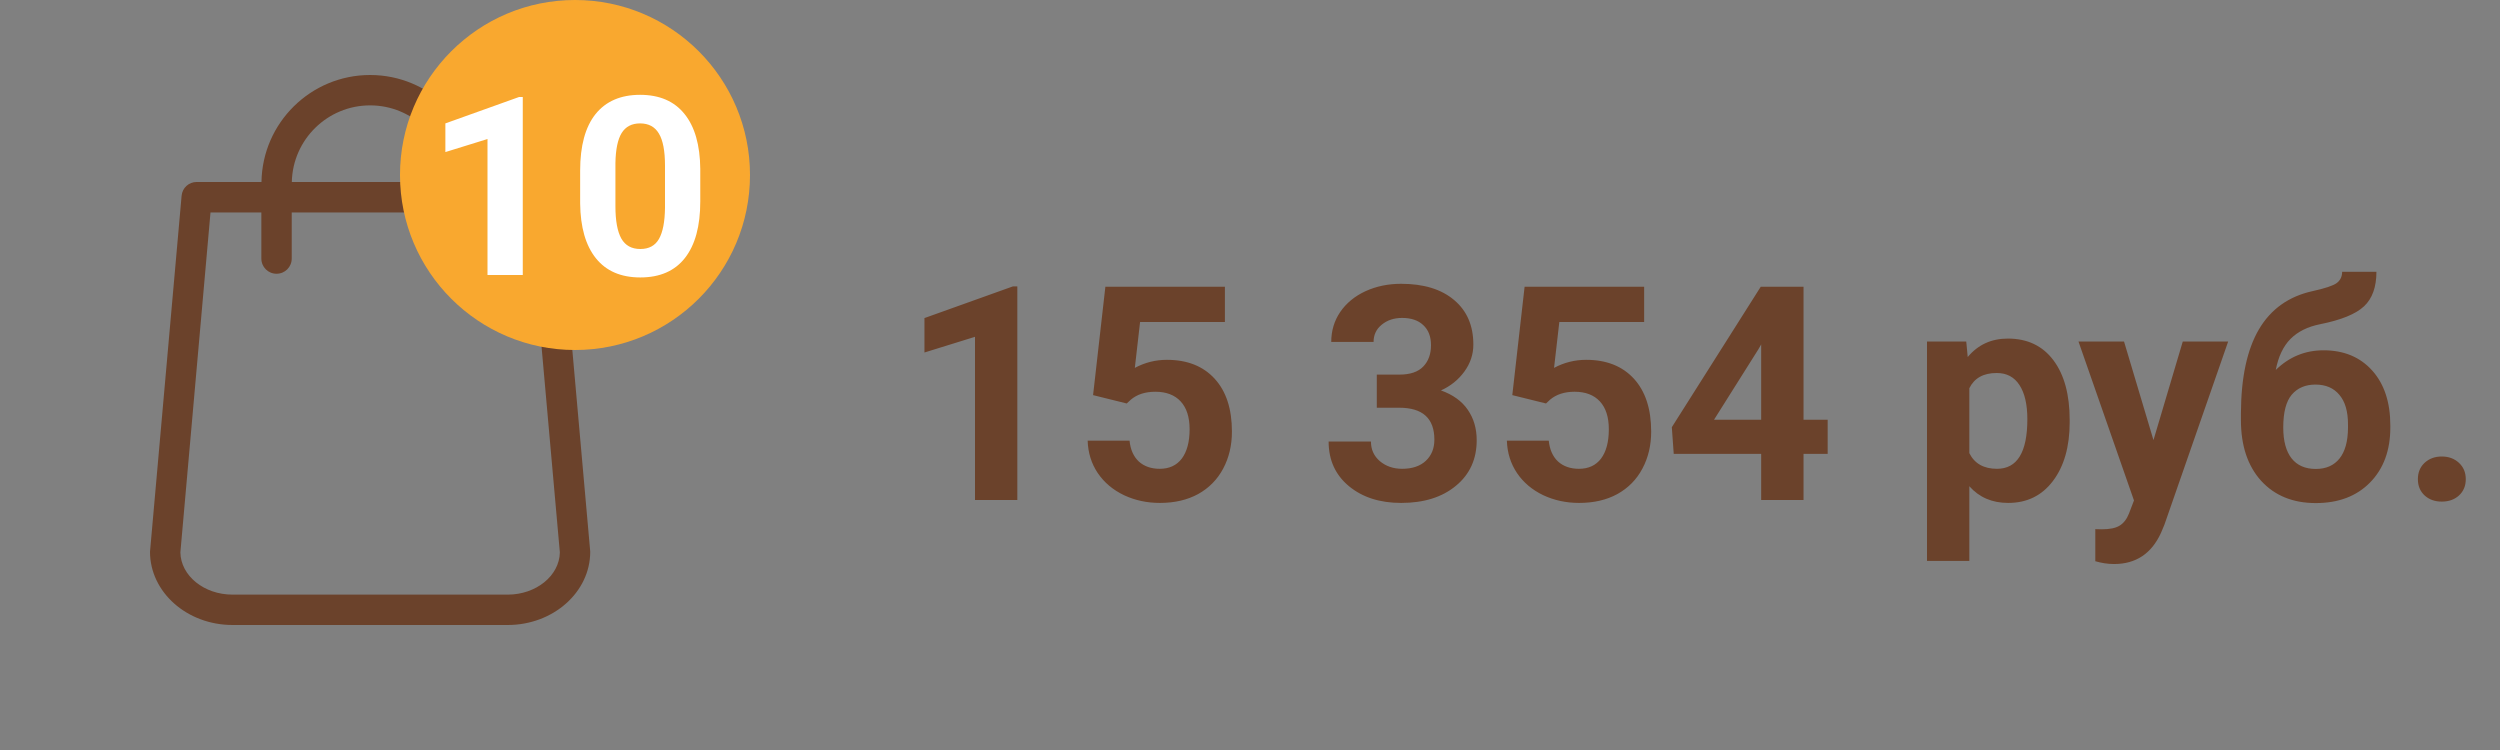 <svg width="100" height="30" viewBox="0 0 100 30" fill="none" xmlns="http://www.w3.org/2000/svg">
<rect x="0" y="0" width="100" height="30" fill="#808080" stroke="none"/>
<path d="M23.605 22.017L22.345 7.832C22.318 7.517 22.052 7.279 21.742 7.279H19.151C19.114 4.912 17.18 3 14.805 3C12.429 3 10.495 4.912 10.459 7.279H7.867C7.552 7.279 7.291 7.517 7.264 7.832L6.005 22.017C6.005 22.035 6 22.053 6 22.071C6 23.686 7.48 25 9.302 25H20.307C22.129 25 23.609 23.686 23.609 22.071C23.609 22.053 23.609 22.035 23.605 22.017ZM14.805 4.215C16.51 4.215 17.9 5.582 17.936 7.279H11.673C11.709 5.582 13.099 4.215 14.805 4.215ZM20.307 23.785H9.302C8.16 23.785 7.233 23.029 7.215 22.098L8.42 8.498H10.454V10.342C10.454 10.68 10.724 10.95 11.061 10.95C11.399 10.95 11.669 10.68 11.669 10.342V8.498H17.936V10.342C17.936 10.68 18.206 10.95 18.543 10.95C18.881 10.95 19.151 10.68 19.151 10.342V8.498H21.184L22.394 22.098C22.376 23.029 21.445 23.785 20.307 23.785Z" fill="#6B422B"/>
<circle cx="23" cy="7" r="7" fill="#F9A82F"/>
<path d="M40.693 20H39V13.473L36.978 14.1V12.723L40.512 11.457H40.693V20ZM43.723 15.805L44.215 11.469H48.996V12.881H45.603L45.393 14.715C45.795 14.5 46.223 14.393 46.676 14.393C47.488 14.393 48.125 14.645 48.586 15.148C49.047 15.652 49.277 16.357 49.277 17.264C49.277 17.814 49.16 18.309 48.926 18.746C48.695 19.18 48.363 19.518 47.93 19.76C47.496 19.998 46.984 20.117 46.395 20.117C45.879 20.117 45.4 20.014 44.959 19.807C44.518 19.596 44.168 19.301 43.91 18.922C43.656 18.543 43.522 18.111 43.506 17.627H45.182C45.217 17.982 45.34 18.26 45.551 18.459C45.766 18.654 46.045 18.752 46.389 18.752C46.772 18.752 47.066 18.615 47.273 18.342C47.48 18.064 47.584 17.674 47.584 17.17C47.584 16.686 47.465 16.314 47.227 16.057C46.988 15.799 46.65 15.67 46.213 15.67C45.81 15.67 45.484 15.775 45.234 15.986L45.07 16.139L43.723 15.805ZM55.072 14.984H55.975C56.404 14.984 56.723 14.877 56.93 14.662C57.137 14.447 57.24 14.162 57.24 13.807C57.24 13.463 57.137 13.195 56.93 13.004C56.727 12.812 56.445 12.717 56.086 12.717C55.762 12.717 55.49 12.807 55.272 12.986C55.053 13.162 54.943 13.393 54.943 13.678H53.25C53.25 13.232 53.369 12.834 53.607 12.482C53.85 12.127 54.185 11.85 54.615 11.65C55.049 11.451 55.525 11.352 56.045 11.352C56.947 11.352 57.654 11.568 58.166 12.002C58.678 12.432 58.934 13.025 58.934 13.783C58.934 14.174 58.815 14.533 58.576 14.861C58.338 15.19 58.025 15.441 57.639 15.617C58.119 15.789 58.477 16.047 58.711 16.391C58.949 16.734 59.068 17.141 59.068 17.609C59.068 18.367 58.791 18.975 58.236 19.432C57.685 19.889 56.955 20.117 56.045 20.117C55.193 20.117 54.496 19.893 53.953 19.443C53.414 18.994 53.145 18.4 53.145 17.662H54.838C54.838 17.982 54.957 18.244 55.195 18.447C55.438 18.65 55.734 18.752 56.086 18.752C56.488 18.752 56.803 18.646 57.029 18.436C57.26 18.221 57.375 17.938 57.375 17.586C57.375 16.734 56.906 16.309 55.969 16.309H55.072V14.984ZM60.492 15.805L60.984 11.469H65.766V12.881H62.373L62.162 14.715C62.565 14.5 62.992 14.393 63.445 14.393C64.258 14.393 64.894 14.645 65.356 15.148C65.816 15.652 66.047 16.357 66.047 17.264C66.047 17.814 65.93 18.309 65.695 18.746C65.465 19.18 65.133 19.518 64.699 19.76C64.266 19.998 63.754 20.117 63.164 20.117C62.648 20.117 62.17 20.014 61.728 19.807C61.287 19.596 60.938 19.301 60.68 18.922C60.426 18.543 60.291 18.111 60.275 17.627H61.951C61.986 17.982 62.109 18.26 62.32 18.459C62.535 18.654 62.815 18.752 63.158 18.752C63.541 18.752 63.836 18.615 64.043 18.342C64.25 18.064 64.353 17.674 64.353 17.17C64.353 16.686 64.234 16.314 63.996 16.057C63.758 15.799 63.42 15.67 62.982 15.67C62.58 15.67 62.254 15.775 62.004 15.986L61.84 16.139L60.492 15.805ZM72.141 16.789H73.107V18.154H72.141V20H70.447V18.154H66.949L66.873 17.088L70.43 11.469H72.141V16.789ZM68.561 16.789H70.447V13.777L70.336 13.971L68.561 16.789ZM82.787 16.889C82.787 17.865 82.564 18.648 82.119 19.238C81.678 19.824 81.08 20.117 80.326 20.117C79.686 20.117 79.168 19.895 78.773 19.449V22.438H77.08V13.66H78.65L78.709 14.281C79.119 13.789 79.654 13.543 80.314 13.543C81.096 13.543 81.703 13.832 82.137 14.41C82.57 14.988 82.787 15.785 82.787 16.801V16.889ZM81.094 16.766C81.094 16.176 80.988 15.721 80.777 15.4C80.57 15.08 80.268 14.92 79.869 14.92C79.338 14.92 78.973 15.123 78.773 15.529V18.125C78.981 18.543 79.35 18.752 79.881 18.752C80.689 18.752 81.094 18.09 81.094 16.766ZM86.139 17.604L87.311 13.66H89.127L86.578 20.984L86.438 21.318C86.059 22.146 85.434 22.561 84.562 22.561C84.316 22.561 84.066 22.523 83.812 22.449V21.166L84.07 21.172C84.391 21.172 84.629 21.123 84.785 21.025C84.945 20.928 85.07 20.766 85.16 20.539L85.359 20.018L83.139 13.66H84.961L86.139 17.604ZM92.941 14.012C93.754 14.012 94.402 14.281 94.887 14.82C95.371 15.359 95.613 16.092 95.613 17.018V17.1C95.613 18.014 95.344 18.746 94.805 19.297C94.266 19.848 93.541 20.123 92.631 20.123C91.717 20.123 90.988 19.826 90.445 19.232C89.906 18.635 89.637 17.824 89.637 16.801V16.52C89.644 15.094 89.885 13.979 90.357 13.174C90.834 12.365 91.549 11.855 92.502 11.645C93.002 11.535 93.324 11.428 93.469 11.322C93.613 11.213 93.686 11.062 93.686 10.871H95.057C95.057 11.484 94.891 11.945 94.559 12.254C94.231 12.562 93.644 12.801 92.801 12.969C92.301 13.07 91.906 13.268 91.617 13.56C91.328 13.854 91.133 14.266 91.031 14.797C91.57 14.273 92.207 14.012 92.941 14.012ZM92.619 15.383C92.217 15.383 91.9 15.518 91.67 15.787C91.443 16.057 91.33 16.494 91.33 17.1C91.33 17.639 91.441 18.051 91.664 18.336C91.887 18.617 92.209 18.758 92.631 18.758C93.041 18.758 93.357 18.619 93.58 18.342C93.803 18.064 93.916 17.656 93.92 17.117V16.977C93.92 16.457 93.805 16.062 93.574 15.793C93.348 15.52 93.029 15.383 92.619 15.383ZM96.715 19.168C96.715 18.898 96.805 18.68 96.984 18.512C97.168 18.344 97.397 18.26 97.67 18.26C97.947 18.26 98.176 18.344 98.356 18.512C98.539 18.68 98.631 18.898 98.631 19.168C98.631 19.434 98.541 19.65 98.361 19.818C98.182 19.982 97.951 20.064 97.67 20.064C97.393 20.064 97.164 19.982 96.984 19.818C96.805 19.65 96.715 19.434 96.715 19.168Z" fill="#6B422B"/>
<path d="M20.911 11H19.5V5.561L17.815 6.083V4.936L20.76 3.881H20.911V11ZM28.011 8.061C28.011 9.044 27.807 9.796 27.4 10.316C26.994 10.837 26.398 11.098 25.613 11.098C24.838 11.098 24.246 10.842 23.836 10.331C23.426 9.82 23.216 9.088 23.206 8.134V6.825C23.206 5.832 23.411 5.079 23.821 4.564C24.235 4.05 24.829 3.793 25.604 3.793C26.378 3.793 26.971 4.048 27.381 4.56C27.791 5.067 28.001 5.798 28.011 6.752V8.061ZM26.6 6.625C26.6 6.036 26.518 5.608 26.355 5.341C26.196 5.071 25.945 4.936 25.604 4.936C25.271 4.936 25.026 5.064 24.866 5.321C24.71 5.575 24.627 5.974 24.617 6.518V8.246C24.617 8.826 24.695 9.257 24.852 9.54C25.011 9.82 25.265 9.96 25.613 9.96C25.958 9.96 26.207 9.825 26.36 9.555C26.513 9.285 26.593 8.871 26.6 8.314V6.625Z" fill="white"/>
</svg>
